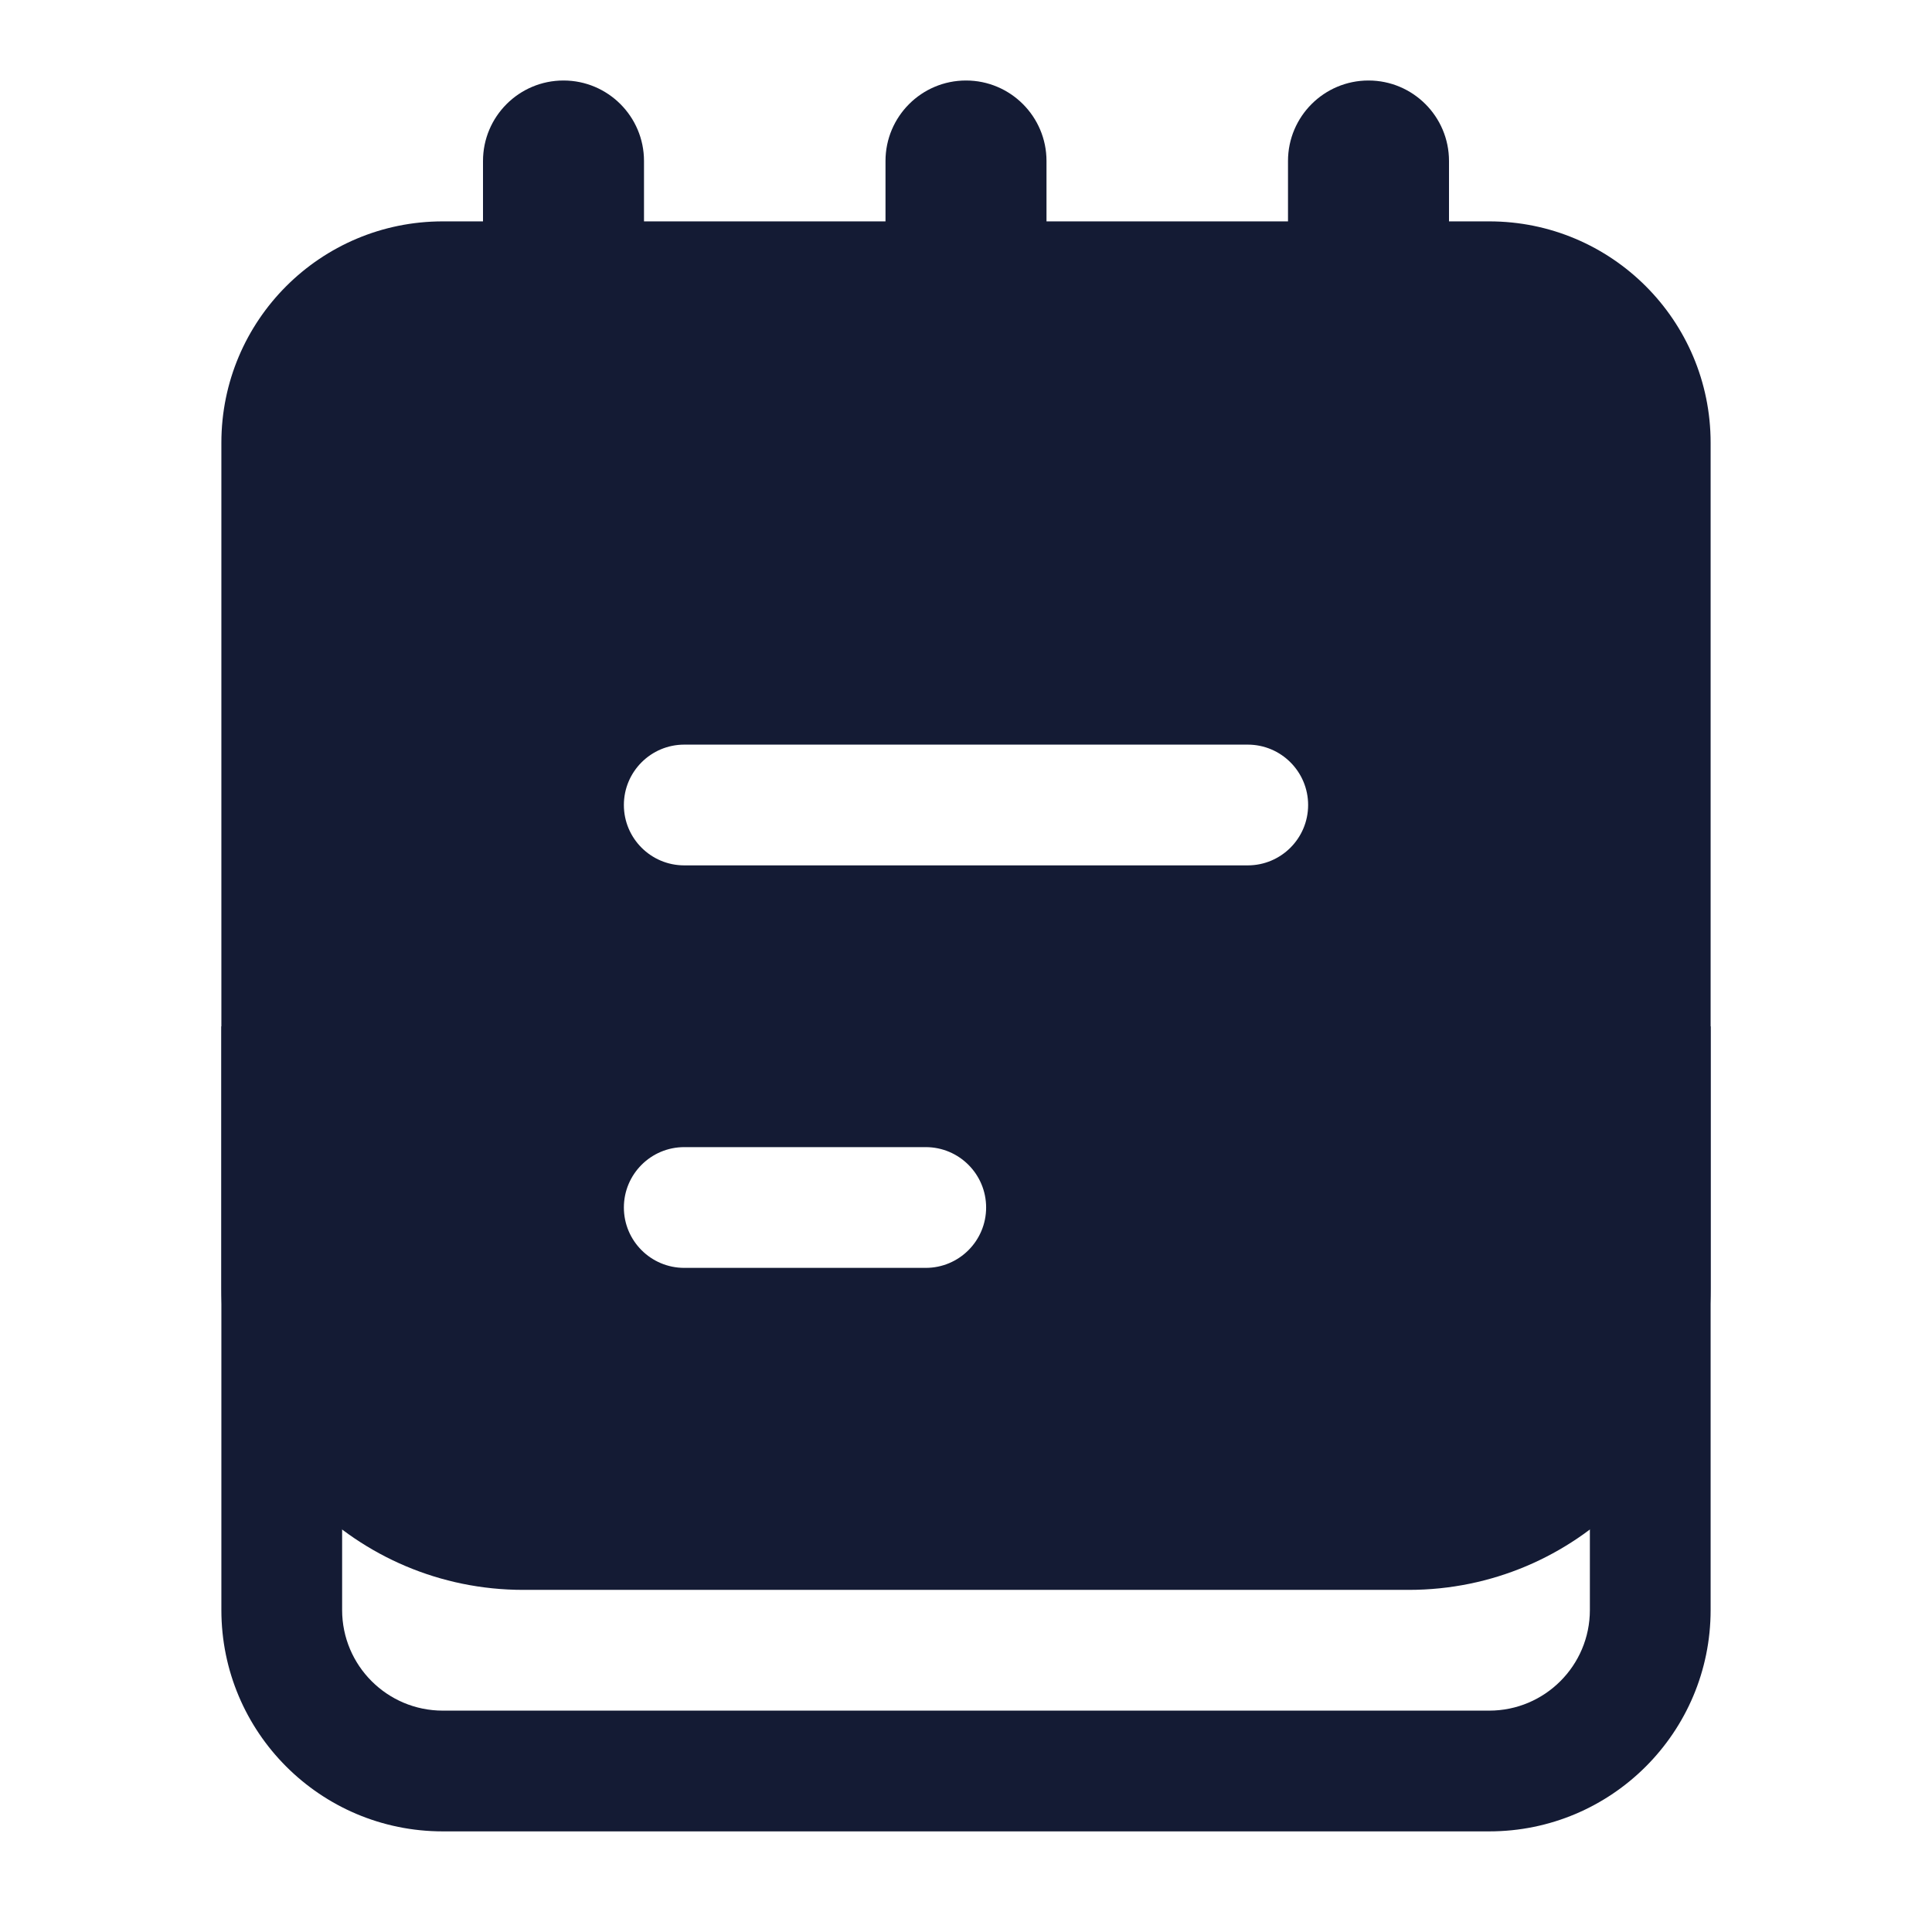 <svg width="24" height="24" viewBox="0 0 24 24" fill="none" xmlns="http://www.w3.org/2000/svg">
<path fill-rule="evenodd" clip-rule="evenodd" d="M7 1C7.552 1 8 1.448 8 2V4.5C8 5.052 7.552 5.5 7 5.5C6.448 5.5 6 5.052 6 4.5V2C6 1.448 6.448 1 7 1ZM12 1C12.552 1 13 1.448 13 2V4.5C13 5.052 12.552 5.5 12 5.5C11.448 5.5 11 5.052 11 4.5V2C11 1.448 11.448 1 12 1ZM17 1C17.552 1 18 1.448 18 2V4.5C18 5.052 17.552 5.5 17 5.5C16.448 5.5 16 5.052 16 4.5V2C16 1.448 16.448 1 17 1Z" fill="#141B34"/>
<path fill-rule="evenodd" clip-rule="evenodd" d="M4.25 12.75V20C4.25 20.69 4.81 21.25 5.5 21.25L18.5 21.25C19.19 21.25 19.75 20.69 19.75 20V12.75H21.25V20C21.25 21.519 20.019 22.75 18.5 22.75L5.5 22.75C3.981 22.75 2.75 21.519 2.75 20V12.75H4.25Z" fill="#141B34"/>
<path fill-rule="evenodd" clip-rule="evenodd" d="M5.5 2.75C3.981 2.75 2.75 3.981 2.75 5.5L2.75 16C2.75 18.071 4.429 19.75 6.5 19.75L17.5 19.75C19.571 19.75 21.25 18.071 21.25 16L21.25 5.5C21.25 3.981 20.019 2.75 18.5 2.75L5.5 2.75ZM8.5 9.25C8.086 9.25 7.75 9.586 7.75 10C7.75 10.414 8.086 10.75 8.5 10.75L15.5 10.75C15.914 10.75 16.25 10.414 16.25 10C16.25 9.586 15.914 9.25 15.5 9.25L8.5 9.25ZM8.5 14.25C8.086 14.25 7.75 14.586 7.75 15C7.75 15.414 8.086 15.75 8.5 15.75H11.5C11.914 15.75 12.25 15.414 12.25 15C12.25 14.586 11.914 14.25 11.5 14.25H8.5Z" fill="#141B34"/>
</svg>
